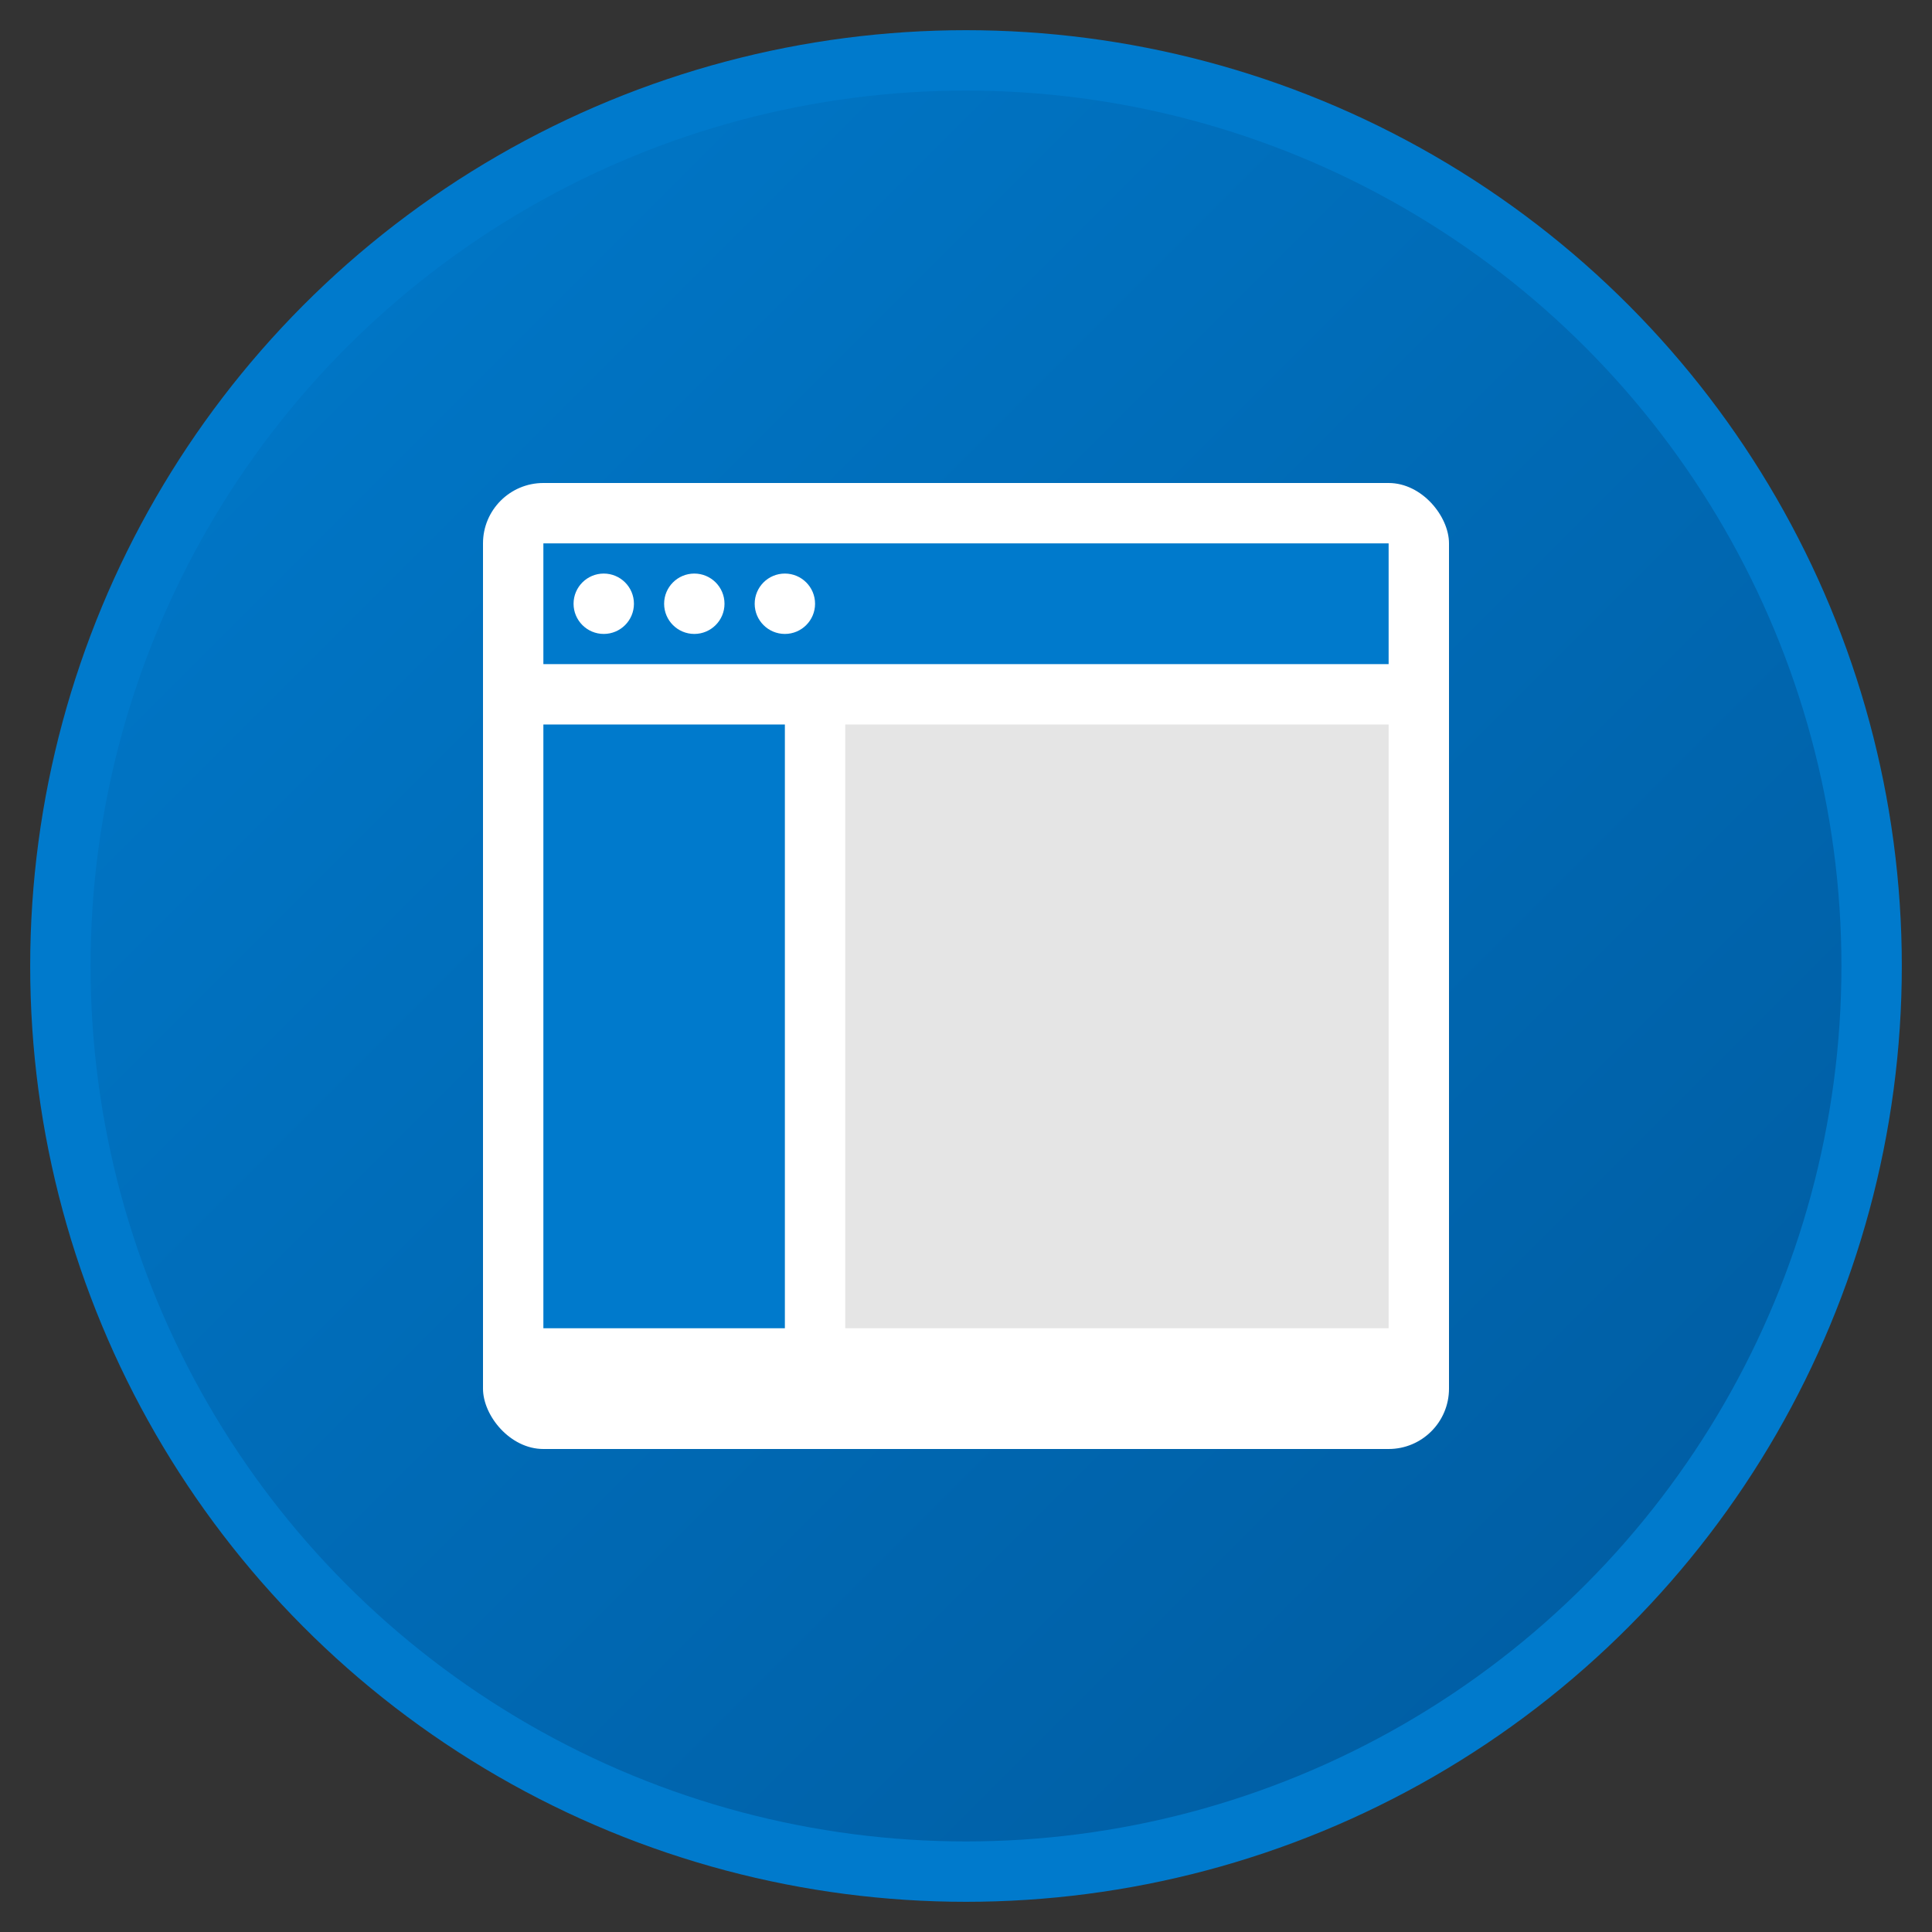 <svg xmlns="http://www.w3.org/2000/svg" width="64" height="64" viewBox="0 0 64 64">
  <rect x="0" y="0" width="64" height="64" fill="#333333" stroke="none"/>
  <defs>
    <linearGradient id="vscodeGradient" x1="0%" y1="0%" x2="100%" y2="100%">
      <stop offset="0%" style="stop-color:#007ACC"/>
      <stop offset="100%" style="stop-color:#005A9E"/>
    </linearGradient>
  </defs>
  <circle cx="32" cy="32" r="30" fill="url(#vscodeGradient)" stroke="#007ACC" stroke-width="2"/>
  <rect x="16" y="16" width="32" height="32" rx="2" fill="white"/>
  <rect x="18" y="18" width="28" height="4" fill="#007ACC"/>
  <rect x="18" y="24" width="8" height="20" fill="#007ACC"/>
  <rect x="28" y="24" width="18" height="20" fill="#E5E5E5"/>
  <circle cx="20" cy="20" r="1" fill="white"/>
  <circle cx="23" cy="20" r="1" fill="white"/>
  <circle cx="26" cy="20" r="1" fill="white"/>
</svg>